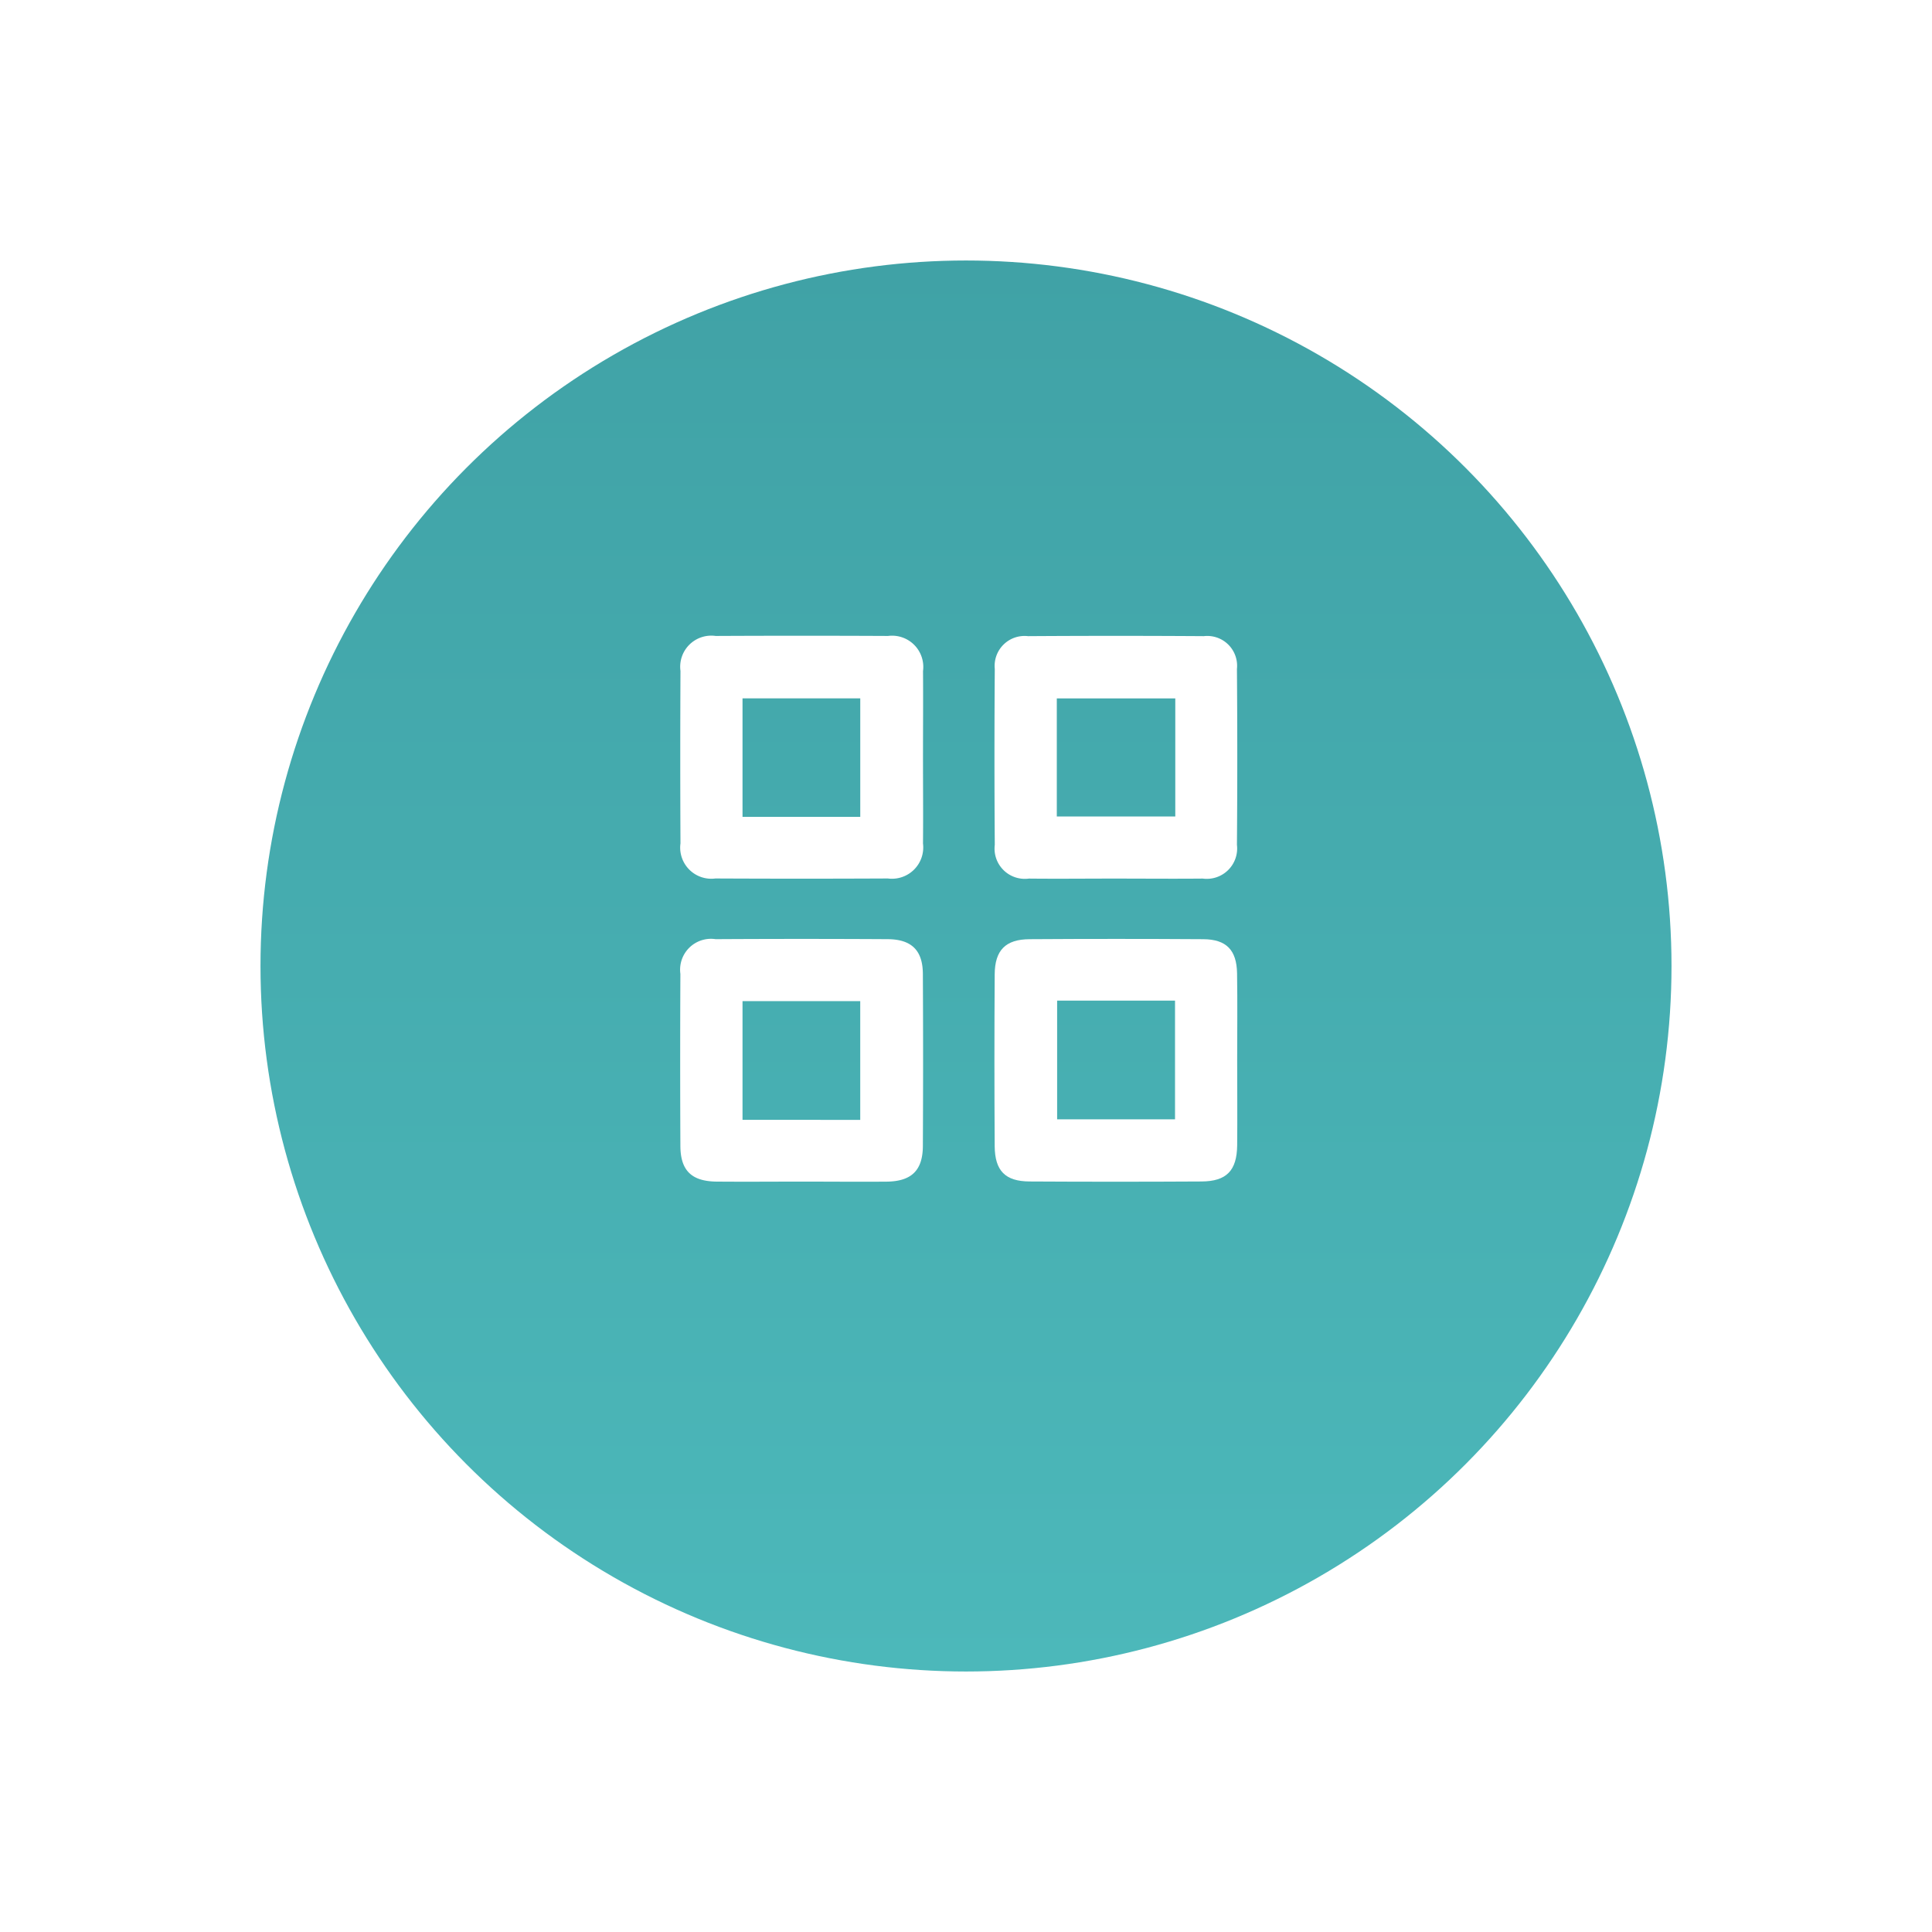 <svg xmlns="http://www.w3.org/2000/svg" xmlns:xlink="http://www.w3.org/1999/xlink" width="89" height="89" viewBox="0 0 89 89">
  <defs>
    <linearGradient id="linear-gradient" x1="0.5" x2="0.5" y2="1" gradientUnits="objectBoundingBox">
      <stop offset="0" stop-color="#40a2a6"/>
      <stop offset="1" stop-color="#4cb8ba"/>
    </linearGradient>
    <filter id="Ellipse_1" x="0" y="0" width="89" height="89" filterUnits="userSpaceOnUse">
      <feOffset dy="3" input="SourceAlpha"/>
      <feGaussianBlur stdDeviation="4" result="blur"/>
      <feFlood flood-color="#b59945" flood-opacity="0.239"/>
      <feComposite operator="in" in2="blur"/>
      <feComposite in="SourceGraphic"/>
    </filter>
  </defs>
  <g id="apparel" transform="translate(-13 -131)">
    <g transform="matrix(1, 0, 0, 1, 13, 131)" filter="url(#Ellipse_1)">
      <circle id="Ellipse_1-2" data-name="Ellipse 1" cx="32.5" cy="32.5" r="32.5" transform="translate(12 9)" fill="url(#linear-gradient)"/>
    </g>
    <g id="Group_84" data-name="Group 84" transform="translate(-53.395 52.956)">
      <path id="Path_1" data-name="Path 1" d="M103.323,198.514c-1.307,0-2.613.011-3.919,0-1.151-.013-1.661-.509-1.666-1.642q-.019-3.963,0-7.926a1.422,1.422,0,0,1,1.623-1.6q3.963-.023,7.926,0c1.1.007,1.615.515,1.621,1.6q.021,3.963,0,7.926c-.005,1.126-.522,1.63-1.668,1.644C105.936,198.526,104.63,198.514,103.323,198.514Zm2.7-2.843V190.2H100.6v5.468Z" transform="translate(0 -66.038)" fill="#fff"/>
      <path id="Path_6" data-name="Path 6" d="M188.905,192.921c0,1.307.013,2.613,0,3.92-.014,1.164-.491,1.657-1.643,1.663q-3.963.023-7.927,0c-1.113-.008-1.588-.491-1.6-1.615q-.025-3.963,0-7.927c.007-1.112.5-1.611,1.6-1.619q4.007-.026,8.014,0c1.059.008,1.533.5,1.551,1.571C188.922,190.249,188.905,191.586,188.905,192.921Zm-8.294-2.748v5.469h5.431v-5.469Z" transform="translate(-65.518 -66.034)" fill="#fff"/>
      <path id="Path_8" data-name="Path 8" d="M108.914,112.978c0,1.309.012,2.618,0,3.927a1.442,1.442,0,0,1-1.621,1.612q-3.971.019-7.942,0a1.434,1.434,0,0,1-1.609-1.619q-.02-3.971,0-7.942a1.432,1.432,0,0,1,1.619-1.611q3.971-.019,7.942,0a1.438,1.438,0,0,1,1.612,1.617C108.925,110.3,108.914,111.64,108.914,112.978Zm-2.89,2.7v-5.459H100.6v5.459Z" transform="translate(0 -0.005)" fill="#fff"/>
      <path id="Path_9" data-name="Path 9" d="M183.225,118.517c-1.306,0-2.613.014-3.919,0a1.394,1.394,0,0,1-1.57-1.557q-.029-4.05,0-8.1a1.379,1.379,0,0,1,1.529-1.511q4.05-.027,8.1,0a1.374,1.374,0,0,1,1.526,1.512q.032,4.05,0,8.1a1.4,1.4,0,0,1-1.576,1.556C185.955,118.53,184.59,118.517,183.225,118.517Zm2.826-8.3h-5.458v5.44h5.458Z" transform="translate(-65.515 0)" fill="#fff"/>
    </g>
  </g>
</svg>
